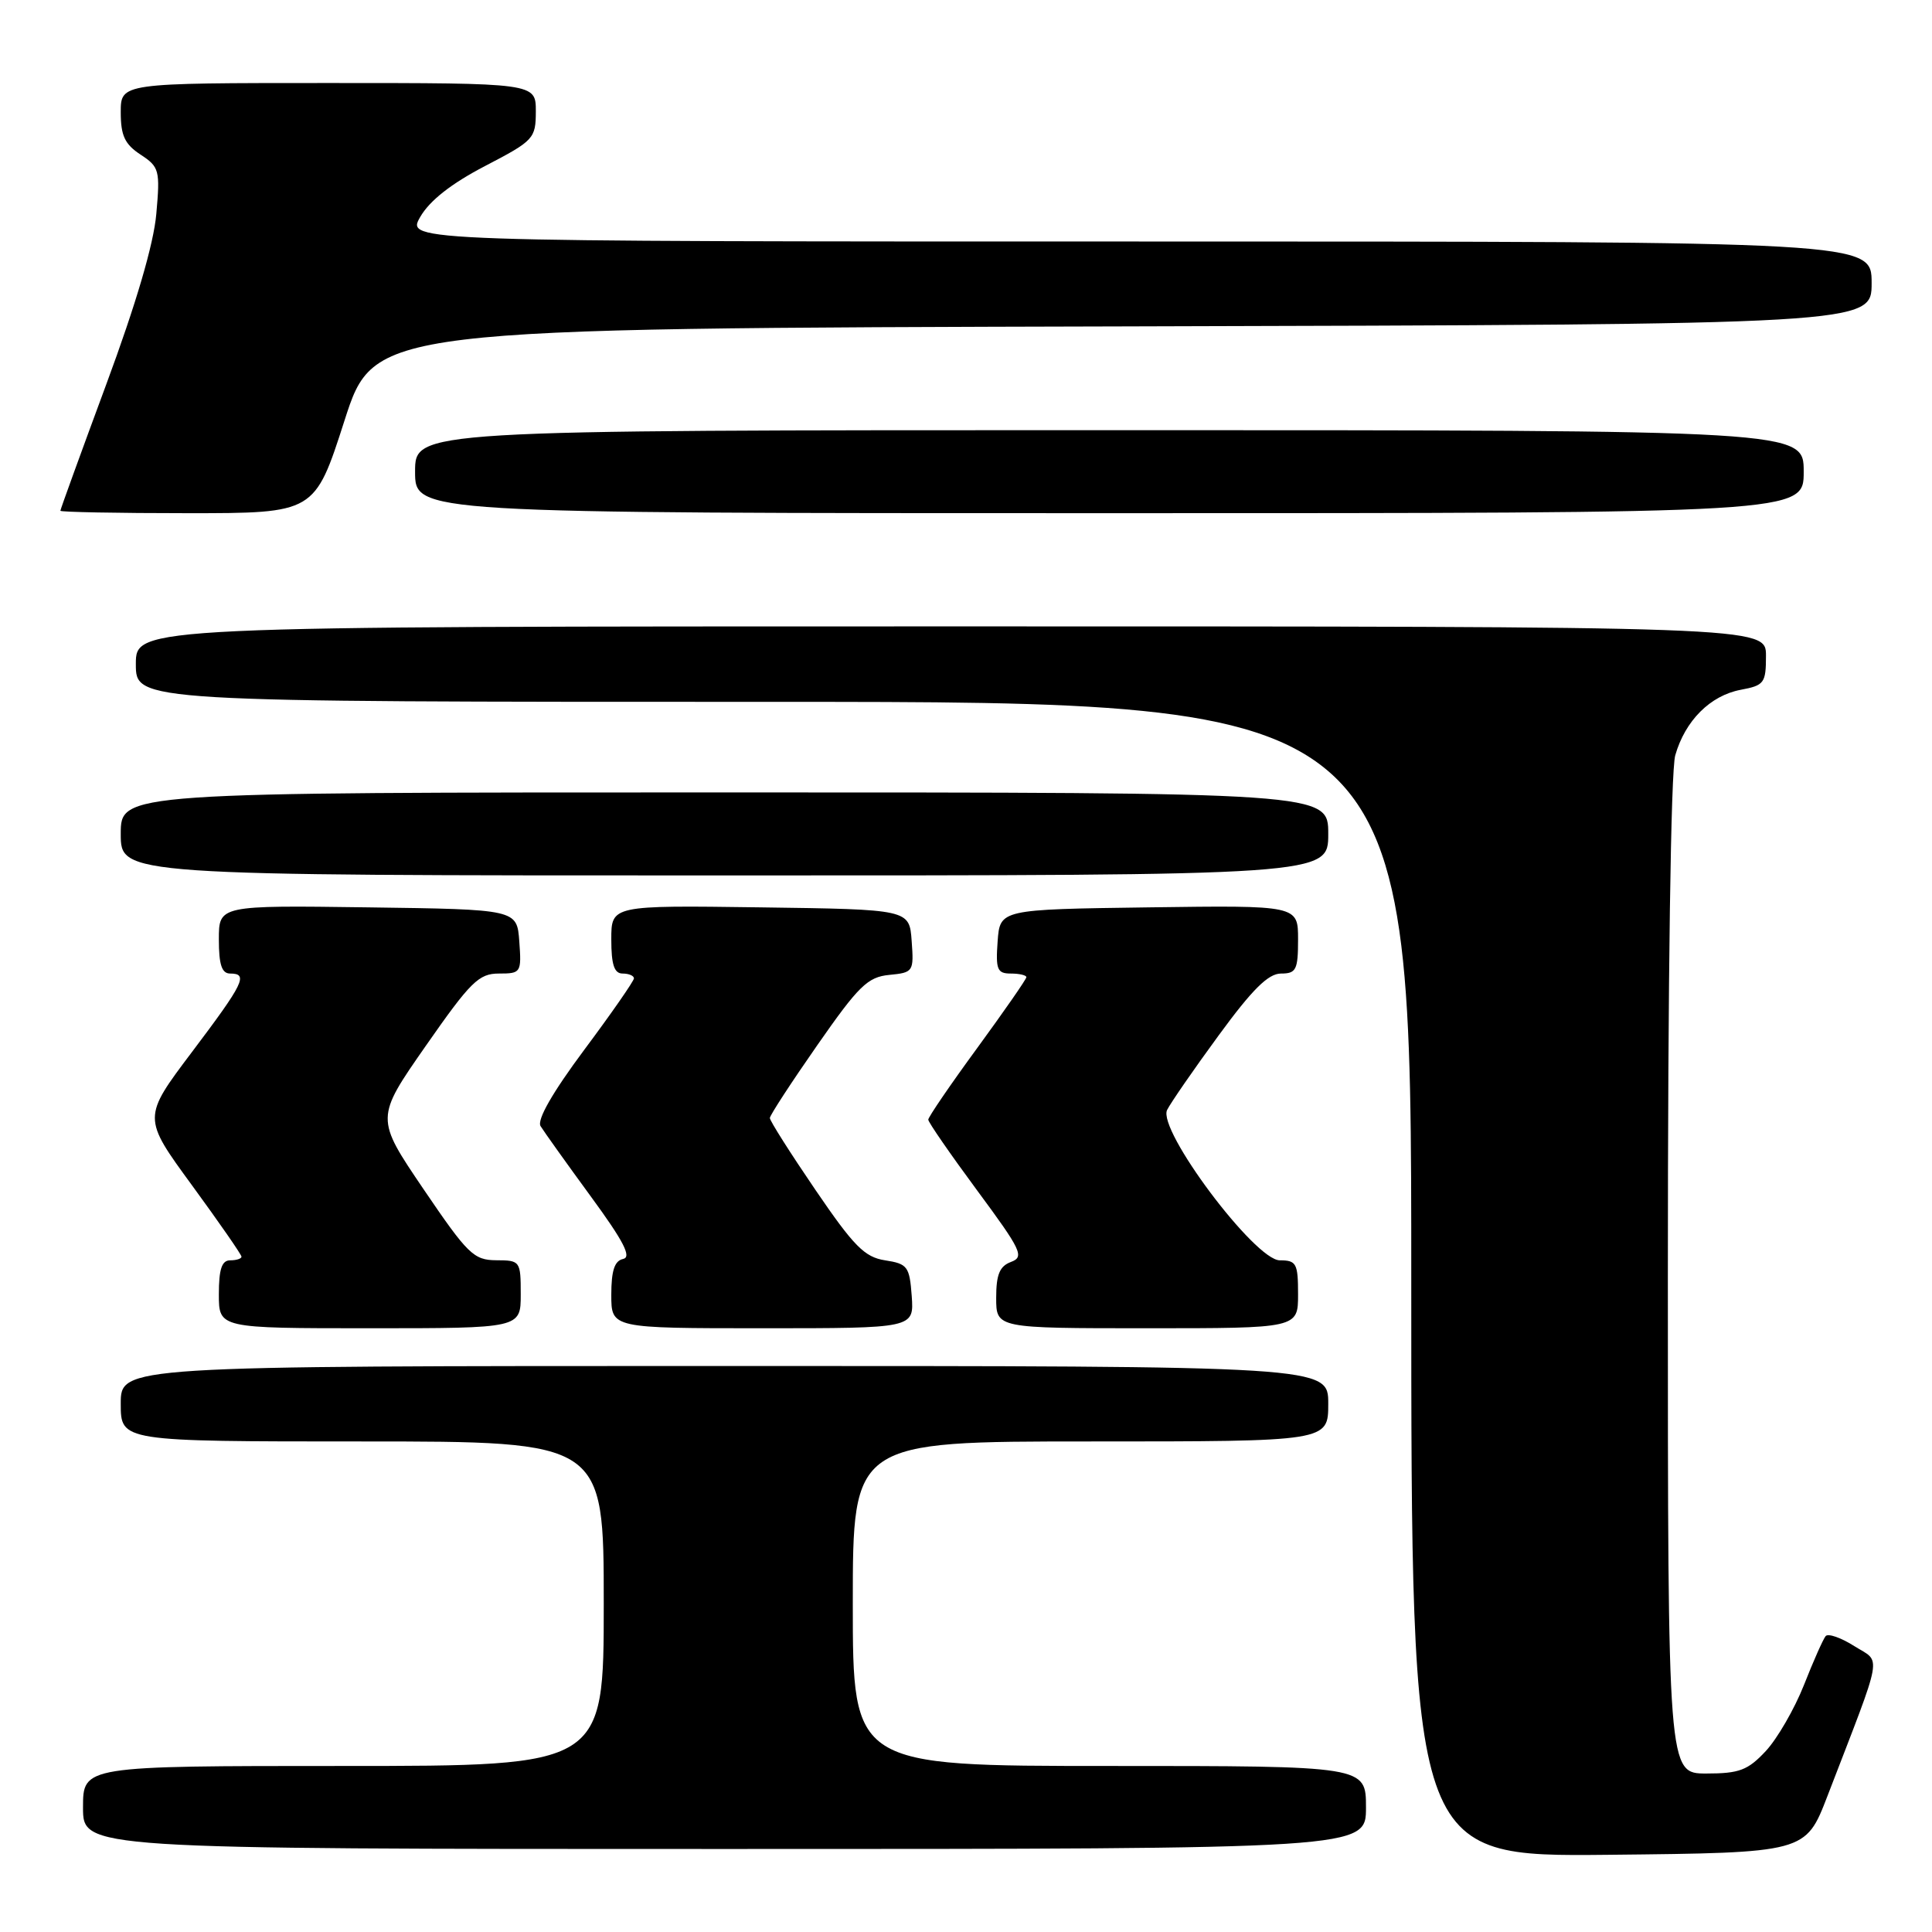 <?xml version="1.0" encoding="UTF-8" standalone="no"?>
<!DOCTYPE svg PUBLIC "-//W3C//DTD SVG 1.1//EN" "http://www.w3.org/Graphics/SVG/1.1/DTD/svg11.dtd" >
<svg xmlns="http://www.w3.org/2000/svg" xmlns:xlink="http://www.w3.org/1999/xlink" version="1.1" viewBox="0 0 256 256">
 <g >
 <path fill="currentColor"
d=" M 242.14 238.00 C 249.67 218.45 249.32 220.40 245.71 218.12 C 243.95 217.00 242.24 216.41 241.91 216.79 C 241.58 217.18 240.28 220.10 239.03 223.28 C 237.77 226.46 235.49 230.40 233.97 232.03 C 231.60 234.57 230.46 235.00 226.10 235.00 C 221.00 235.00 221.00 235.00 221.00 169.24 C 221.00 129.47 221.39 102.14 221.98 100.08 C 223.29 95.49 226.62 92.16 230.66 91.40 C 233.77 90.82 234.00 90.51 234.00 86.89 C 234.00 83.00 234.00 83.00 126.00 83.00 C 18.00 83.00 18.00 83.00 18.00 88.00 C 18.00 93.00 18.00 93.00 102.50 93.00 C 187.00 93.00 187.00 93.00 187.00 169.52 C 187.00 246.03 187.00 246.03 213.13 245.77 C 239.25 245.50 239.25 245.50 242.14 238.00 Z  M 181.00 239.50 C 181.00 234.00 181.00 234.00 147.00 234.00 C 113.00 234.00 113.00 234.00 113.00 212.50 C 113.00 191.00 113.00 191.00 144.50 191.00 C 176.00 191.00 176.00 191.00 176.00 186.00 C 176.00 181.00 176.00 181.00 96.00 181.00 C 16.00 181.00 16.00 181.00 16.00 186.00 C 16.00 191.00 16.00 191.00 48.00 191.00 C 80.00 191.00 80.00 191.00 80.00 212.50 C 80.00 234.00 80.00 234.00 45.50 234.00 C 11.00 234.00 11.00 234.00 11.00 239.50 C 11.00 245.00 11.00 245.00 96.00 245.00 C 181.00 245.00 181.00 245.00 181.00 239.50 Z  M 69.00 171.50 C 69.00 167.09 68.93 167.00 65.75 166.99 C 62.77 166.97 61.97 166.19 56.12 157.57 C 49.74 148.16 49.74 148.16 56.42 138.58 C 62.35 130.08 63.44 129.00 66.11 129.00 C 69.03 129.00 69.11 128.88 68.81 124.75 C 68.50 120.50 68.50 120.50 48.75 120.23 C 29.00 119.96 29.00 119.96 29.00 124.48 C 29.00 127.83 29.39 129.00 30.50 129.00 C 32.94 129.00 32.33 130.26 25.44 139.39 C 18.88 148.09 18.88 148.09 25.44 157.06 C 29.05 162.00 32.00 166.25 32.00 166.52 C 32.00 166.78 31.32 167.00 30.50 167.00 C 29.39 167.00 29.00 168.17 29.00 171.50 C 29.00 176.00 29.00 176.00 49.00 176.00 C 69.00 176.00 69.00 176.00 69.00 171.50 Z  M 120.81 171.75 C 120.52 167.82 120.26 167.46 117.28 167.00 C 114.56 166.58 113.14 165.14 108.03 157.64 C 104.71 152.77 102.00 148.50 102.01 148.14 C 102.01 147.79 104.84 143.45 108.29 138.50 C 113.78 130.62 114.97 129.46 117.83 129.18 C 121.02 128.87 121.10 128.75 120.80 124.68 C 120.50 120.50 120.50 120.50 100.75 120.23 C 81.00 119.96 81.00 119.96 81.00 124.48 C 81.00 127.83 81.39 129.00 82.50 129.00 C 83.33 129.00 84.00 129.29 84.00 129.64 C 84.00 129.98 81.04 134.25 77.42 139.10 C 73.20 144.77 71.12 148.40 71.63 149.22 C 72.06 149.92 75.04 154.10 78.26 158.50 C 82.64 164.48 83.73 166.58 82.56 166.82 C 81.43 167.06 81.00 168.37 81.00 171.57 C 81.00 176.00 81.00 176.00 101.06 176.00 C 121.11 176.00 121.11 176.00 120.81 171.75 Z  M 172.00 171.50 C 172.00 167.41 171.78 167.00 169.58 167.00 C 166.28 167.00 153.33 149.71 154.65 147.07 C 155.12 146.13 158.19 141.68 161.49 137.18 C 165.93 131.11 168.05 129.00 169.74 129.00 C 171.75 129.00 172.00 128.51 172.00 124.48 C 172.00 119.96 172.00 119.96 152.25 120.23 C 132.50 120.50 132.50 120.50 132.19 124.75 C 131.92 128.47 132.14 129.00 133.94 129.00 C 135.07 129.00 136.00 129.22 136.00 129.48 C 136.00 129.75 133.07 133.96 129.50 138.85 C 125.92 143.74 123.00 148.02 123.00 148.36 C 123.00 148.70 125.91 152.91 129.47 157.73 C 135.35 165.68 135.76 166.54 133.97 167.21 C 132.46 167.77 132.00 168.87 132.00 171.97 C 132.00 176.00 132.00 176.00 152.00 176.00 C 172.00 176.00 172.00 176.00 172.00 171.50 Z  M 176.00 110.50 C 176.00 105.00 176.00 105.00 96.00 105.00 C 16.00 105.00 16.00 105.00 16.00 110.50 C 16.00 116.00 16.00 116.00 96.00 116.00 C 176.00 116.00 176.00 116.00 176.00 110.50 Z  M 45.64 55.75 C 49.58 43.50 49.58 43.50 148.79 43.25 C 248.00 42.99 248.00 42.99 248.00 37.50 C 248.00 32.00 248.00 32.00 150.91 32.00 C 53.82 32.00 53.82 32.00 55.68 28.75 C 56.92 26.59 59.79 24.33 64.27 22.00 C 70.75 18.63 70.99 18.36 71.00 14.75 C 71.00 11.00 71.00 11.00 43.50 11.00 C 16.00 11.00 16.00 11.00 16.00 14.88 C 16.00 17.98 16.54 19.12 18.63 20.49 C 21.11 22.12 21.23 22.55 20.71 28.36 C 20.36 32.34 18.03 40.27 14.08 50.93 C 10.74 59.96 8.00 67.50 8.00 67.68 C 8.00 67.85 15.58 68.00 24.85 68.00 C 41.70 68.00 41.70 68.00 45.64 55.75 Z  M 239.00 62.50 C 239.00 57.00 239.00 57.00 147.00 57.00 C 55.00 57.00 55.00 57.00 55.00 62.50 C 55.00 68.00 55.00 68.00 147.00 68.00 C 239.00 68.00 239.00 68.00 239.00 62.50 Z "/>
</g>
</svg>
